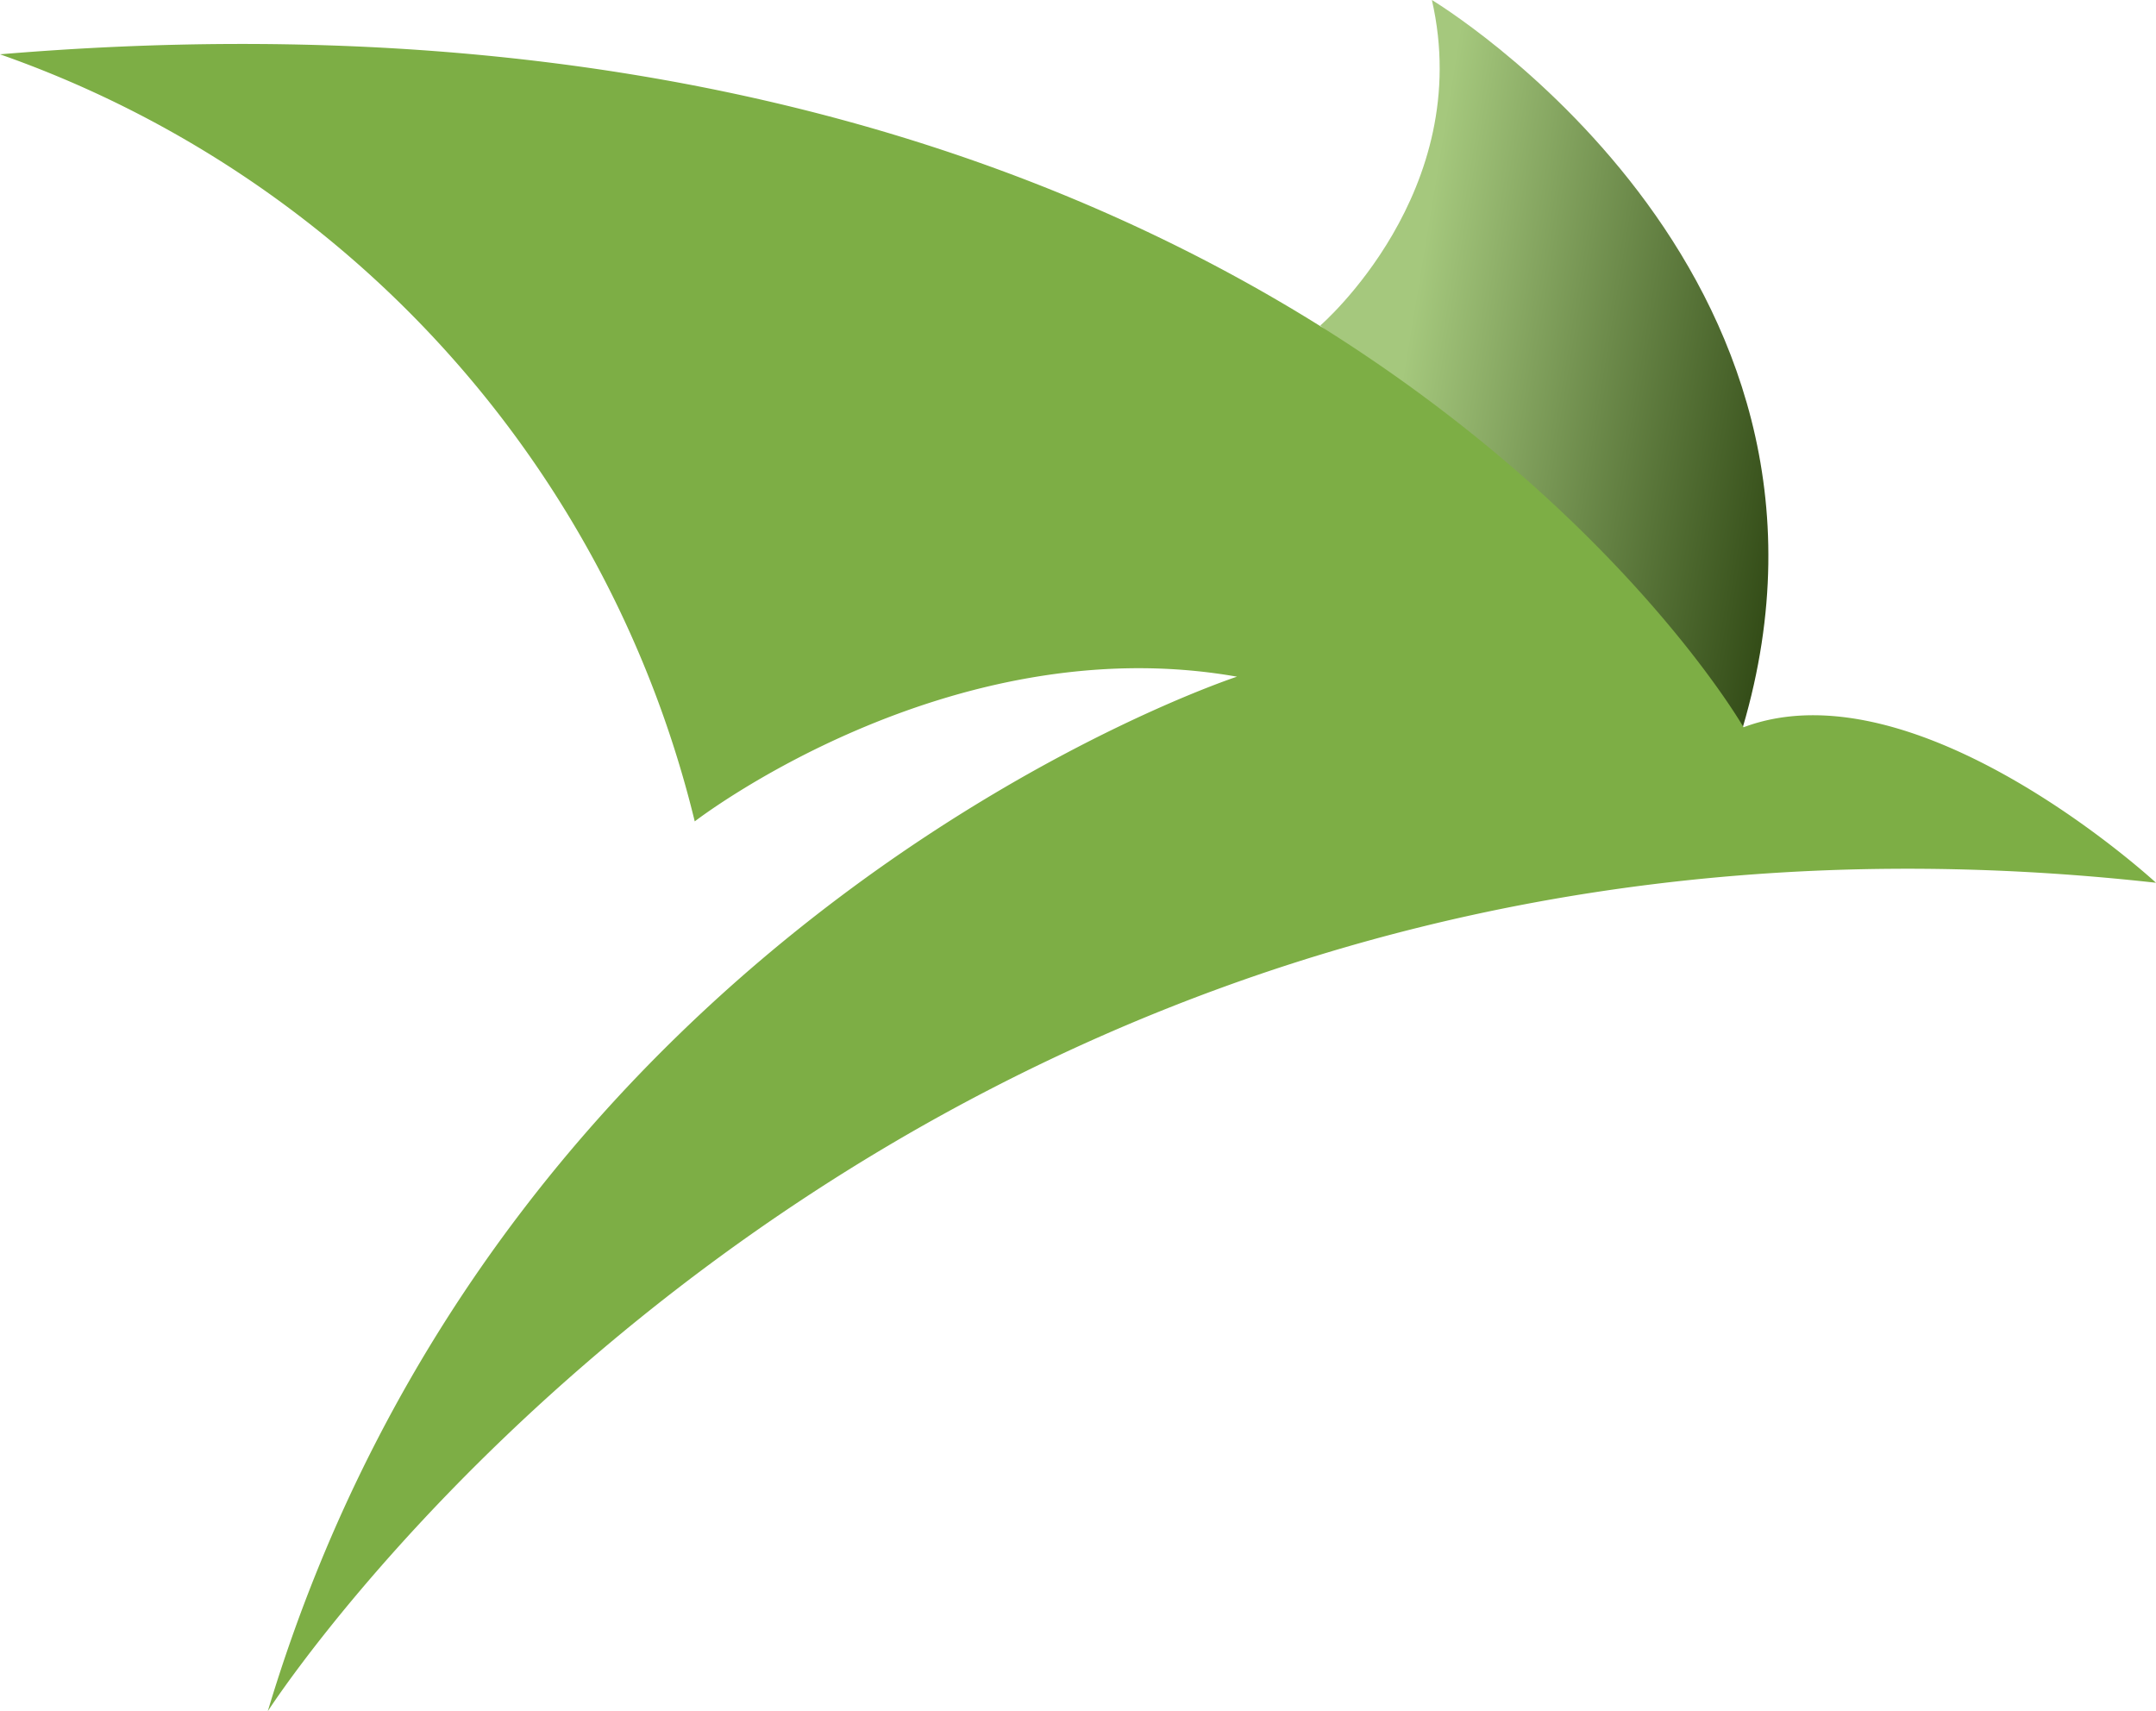 <svg id="logo" xmlns="http://www.w3.org/2000/svg" xmlns:xlink="http://www.w3.org/1999/xlink" width="364.862" height="289.592" viewBox="0 0 364.862 289.592">
  <defs>
    <linearGradient id="linear-gradient" x1="0.192" y1="0.309" x2="0.879" y2="0.456" gradientUnits="objectBoundingBox">
      <stop offset="0" stop-color="#a5c87d"/>
      <stop offset="1" stop-color="#344d18"/>
    </linearGradient>
  </defs>
  <path id="Path_1" data-name="Path 1" d="M37,63.086S63.309,40.422,55.882,8c0,0,75.528,45.328,52.618,123.077Z" transform="translate(186.436 -8)" fill="url(#linear-gradient)"/>
  <path id="Path_2" data-name="Path 2" d="M1.5,10.934A183.56,183.56,0,0,1,119.072,140.747s42.8-33.114,91.766-24.489c0,0-123.614,40.354-164.021,175.078,0,0,53.23-82.935,161.159-122.354,43.649-15.942,96.468-24.742,158.386-17.847,0,0-40.407-37.332-69.8-26.315C296.562,124.82,220.656-7.448,1.5,10.934Z" transform="translate(-1.5 -1.743)" fill="#7dae45"/>
</svg>
